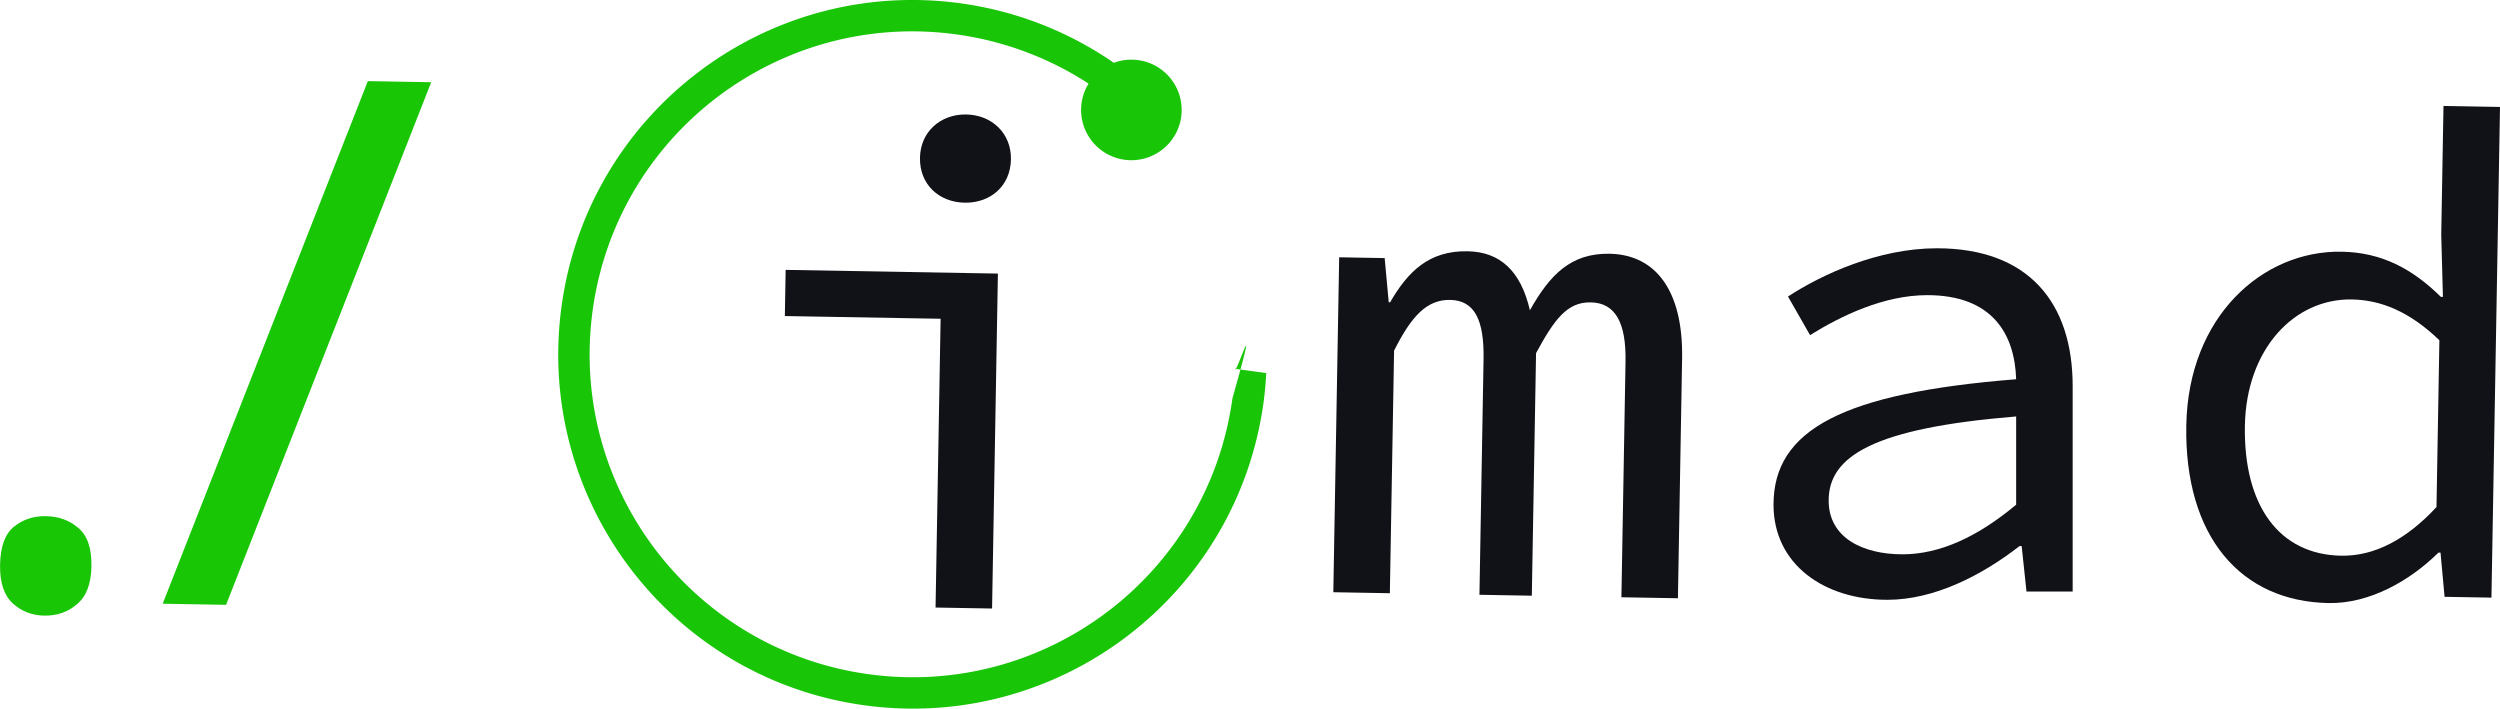 <svg xmlns="http://www.w3.org/2000/svg" id="svg5" version="1.1" viewBox="0 0 184.251 52.226">
  <g id="layer1" transform="translate(-8.594 -155.974)">
    <g id="text63" fill-opacity="1" stroke-width=".265" aria-label="./imad" font-size="50.8" letter-spacing=".794" style="line-height:0" word-spacing="79.375">
      <g id="g2425">
        <g id="g894" fill="#18c606" transform="matrix(1.069 0 0 1.069 -12.803 65.748)">
          <path id="path2538" d="M20.021 123.337q.033-1.88.96-2.625.928-.746 2.198-.724 1.32.023 2.222.801.951.779.919 2.658-.032 1.829-1.012 2.624-.928.797-2.249.774-1.27-.022-2.17-.85-.9-.83-.868-2.658z" style="line-height:1.55"/>
          <path id="path2535" d="m49.744 90.071-14.143 36.03-4.369-.076 14.144-36.03Z" style="line-height:1.55"/>
        </g>
        <g id="g1684" fill="#18c507" stroke-dasharray="none" stroke-width="0">
          <path id="path2532" d="M79.422 156.222c-14.284-1.973-27.464 8.008-29.437 22.293-1.972 14.285 8.009 27.464 22.293 29.436 14.285 1.973 27.464-8.008 29.436-22.292.098-.727.165-1.457.202-2.189l-2.292-.316c-.033.732 1.967-5.497-.2 2.188-1.798 13.02-13.81 22.117-26.83 20.319-13.019-1.798-22.116-13.81-20.318-26.83 1.798-13.02 13.81-22.117 26.83-20.318a23.798 23.798 0 0 1 12.149 5.435l.368-2.665a26.11 26.11 0 0 0-12.2-5.06z"/>
          <path id="path2529" d="M95.648 164.583a3.705 3.705 0 0 1-4.178 3.164 3.705 3.705 0 0 1-3.163-4.177 3.705 3.705 0 0 1 4.177-3.164 3.705 3.705 0 0 1 3.164 4.177z"/>
        </g>
      </g>
      <g id="g2417" fill="#111118" font-family="Source Code Pro">
        <path id="path2558" stroke-dasharray="none" stroke-width="0" d="m77.545 200.75 4.165.072.43-24.685-15.643-.273-.06 3.403 11.48.2zm2.147-29.838c1.88.033 3.374-1.212 3.409-3.192.033-1.93-1.416-3.277-3.296-3.31-1.88-.032-3.375 1.262-3.409 3.193-.034 1.98 1.416 3.276 3.296 3.309z" font-size="50.8" letter-spacing=".794" style="line-height:1.55;-inkscape-font-specification:'Source Code Pro'" word-spacing="79.375"/>
        <g id="g890" transform="translate(0 73.554)">
          <path id="path2555" d="m106.86 126.067 4.166.073.312-17.879c1.263-2.518 2.403-3.768 4.13-3.738 1.828.032 2.513 1.517 2.464 4.361l-.303 17.371 3.86.068.312-17.879c1.365-2.517 2.301-3.77 4.028-3.74 1.829.032 2.616 1.519 2.566 4.363l-.303 17.371 4.165.073.308-17.676c.086-4.927-1.898-7.654-5.352-7.714-2.845-.05-4.397 1.549-5.865 4.165-.662-2.857-2.16-4.306-4.598-4.348-2.845-.05-4.396 1.498-5.706 3.762l-.101-.002-.3-3.257-3.352-.059z" style="line-height:1.55;-inkscape-font-specification:'Source Code Pro'"/>
          <path id="path2552" d="M147.685 126.626c3.505 0 7.01-1.83 9.754-3.963h.152l.356 3.353h3.403v-15.138c0-6.147-3.25-10.16-10.007-10.16-4.318 0-8.484 1.93-10.973 3.556l1.626 2.844c2.286-1.422 5.435-2.946 8.636-2.946 4.775 0 6.451 2.845 6.553 6.198-12.75 1.016-17.882 3.708-17.882 9.245 0 4.42 3.76 7.01 8.382 7.01zm1.118-3.353c-2.845 0-5.436-1.169-5.436-3.963 0-3.25 3.251-5.334 13.818-6.197v6.502c-2.794 2.337-5.588 3.658-8.382 3.658z" style="line-height:1.55;-inkscape-font-specification:'Source Code Pro'"/>
          <path id="path2549" d="M180.216 126.866c3.048.053 6.025-1.673 8.093-3.72l.152.003.299 3.257 3.454.06.631-36.164-4.165-.073-.166 9.498.124 4.575-.153-.003c-2.097-2.069-4.363-3.277-7.309-3.328-5.84-.102-11.312 4.781-11.452 12.807-.143 8.228 4.042 12.975 10.492 13.088zm.925-3.49c-4.571-.08-7.201-3.682-7.098-9.574.098-5.638 3.618-9.387 7.885-9.312 2.133.037 4.252.887 6.45 3.008l-.214 12.292c-2.226 2.4-4.585 3.629-7.023 3.586z" style="line-height:1.55;-inkscape-font-specification:'Source Code Pro'"/>
        </g>
      </g>
    </g>
  </g>
</svg>
